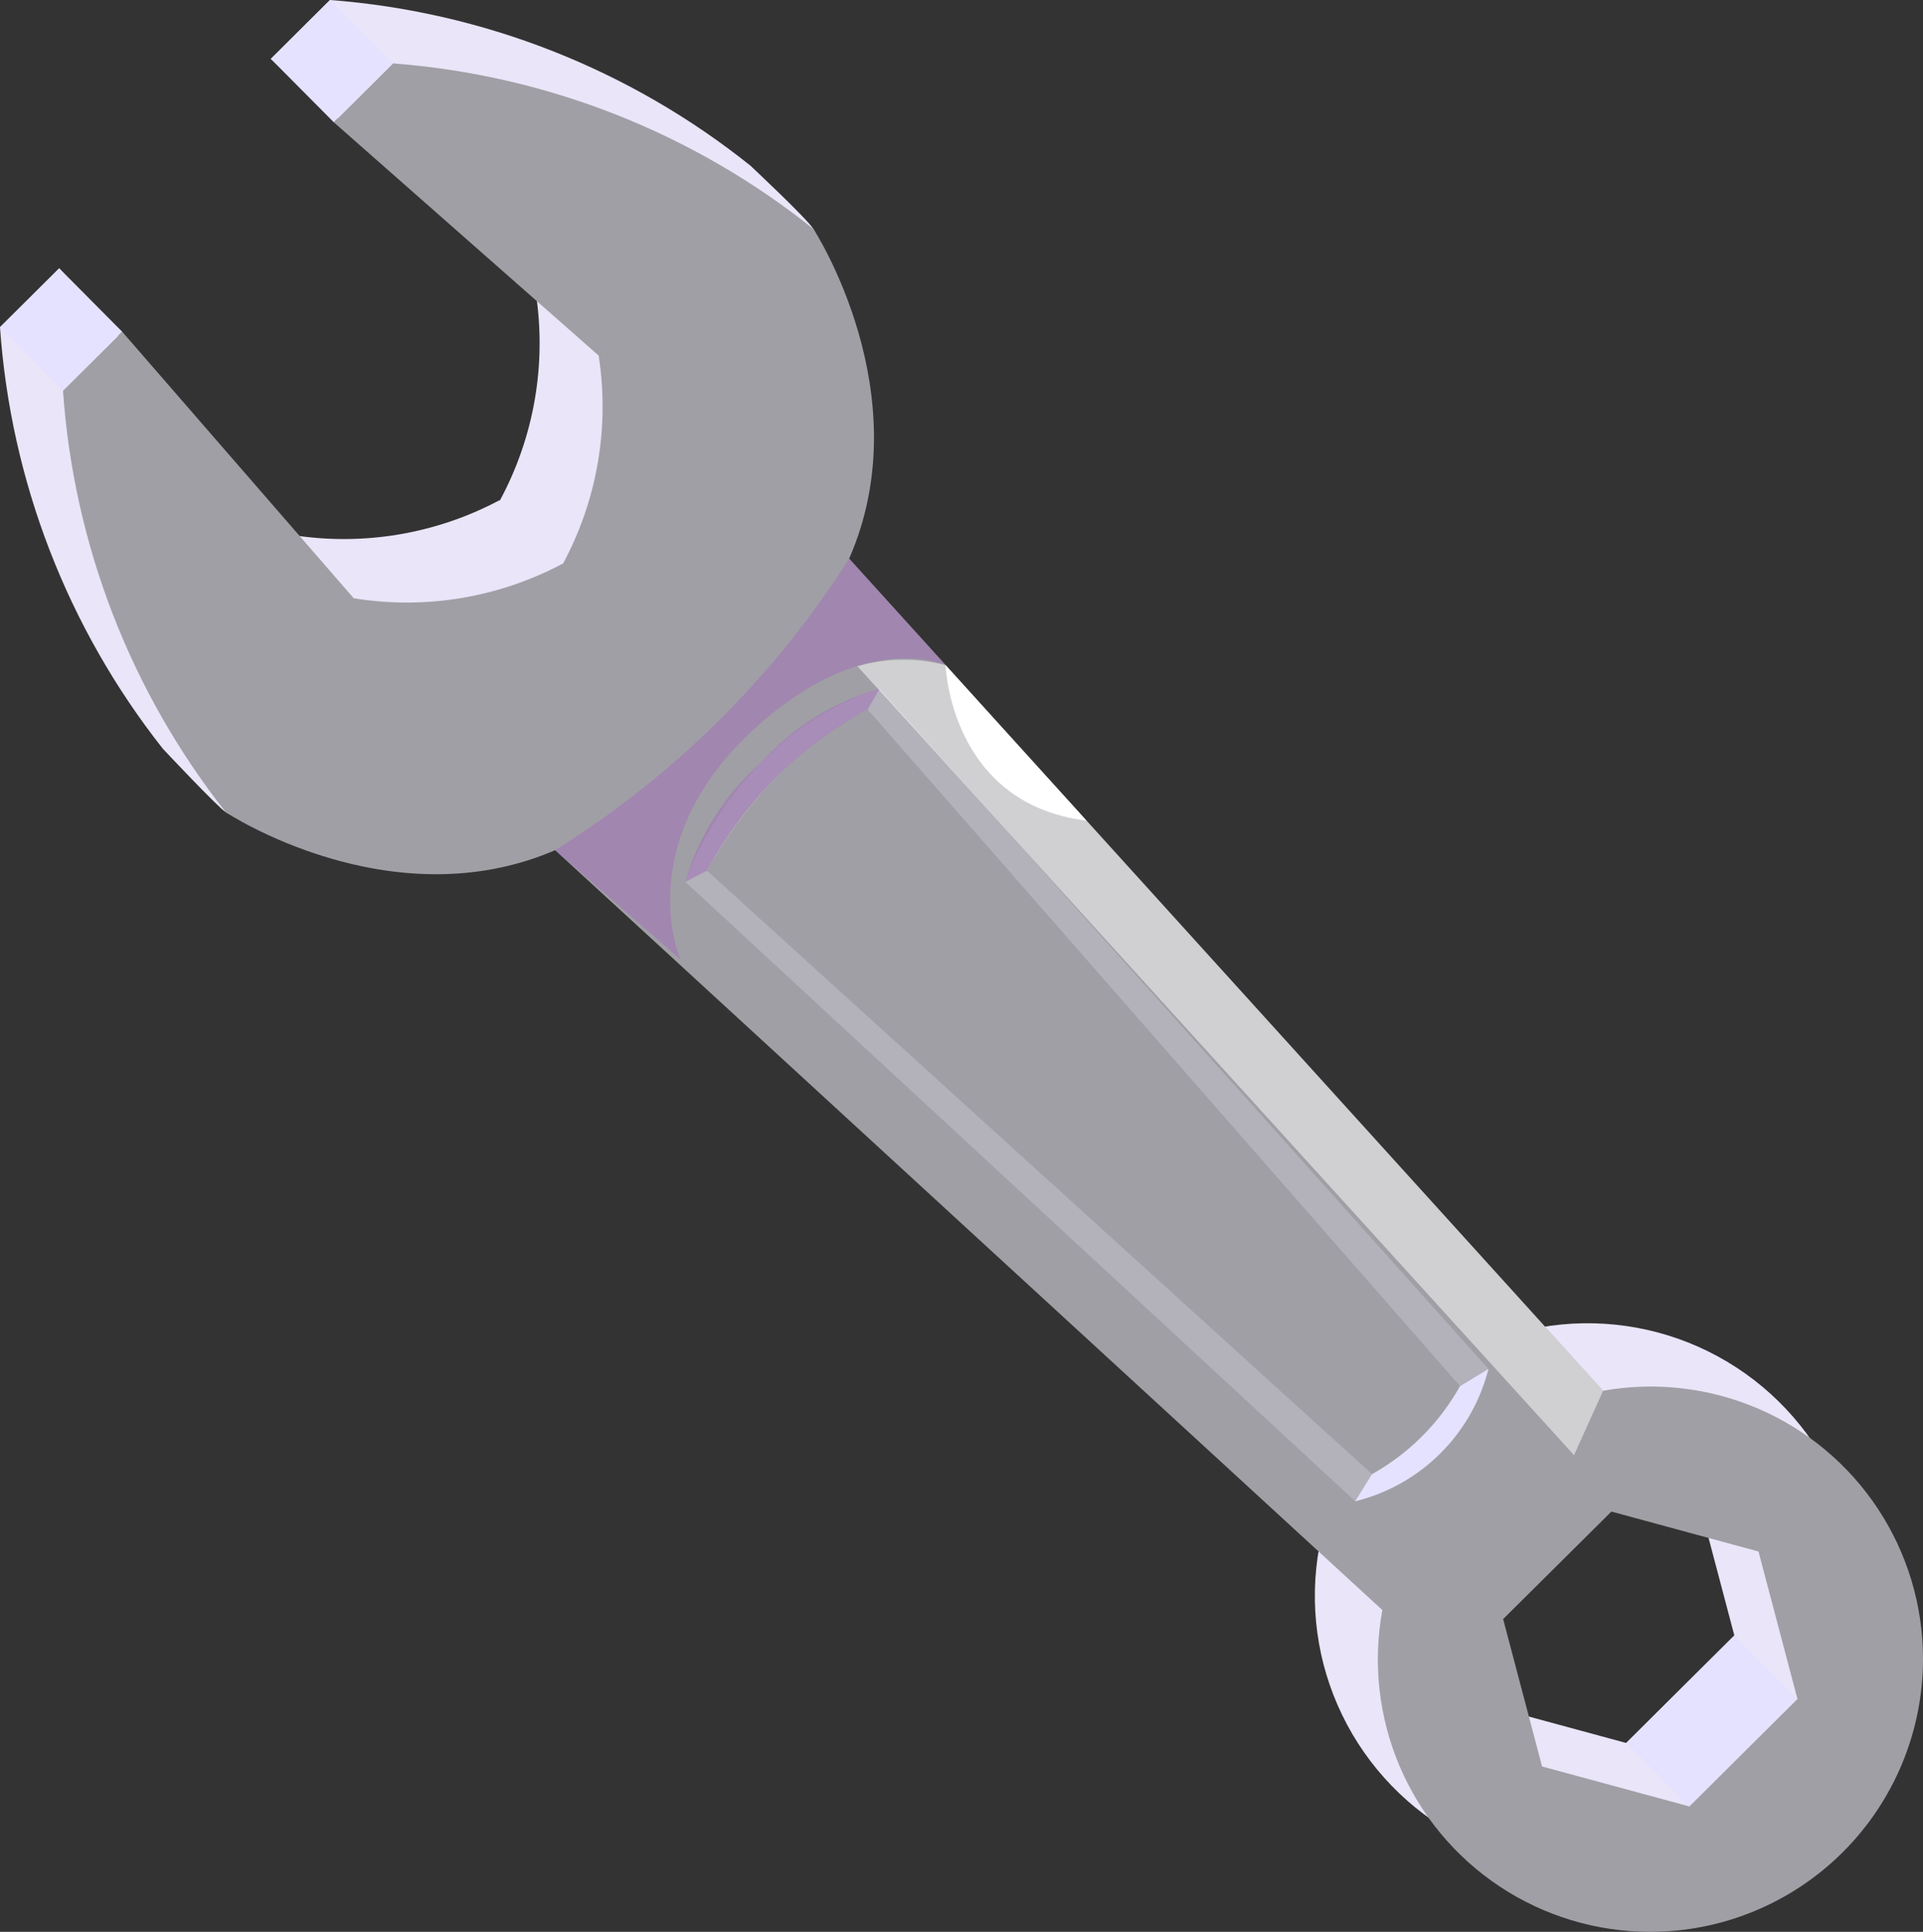 <svg xmlns="http://www.w3.org/2000/svg" xmlns:xlink="http://www.w3.org/1999/xlink" width="75.063" height="75.388" viewBox="0 0 75.063 75.388">
  <rect x="0" y="0" width="75.063" height="75.388" fill="#333333" stroke="none"/>
  <defs>
    <clipPath id="clip-path">
      <rect id="Rectángulo_85848" data-name="Rectángulo 85848" width="75.063" height="75.387" fill="none"/>
    </clipPath>
    <clipPath id="clip-path-2">
      <path id="Trazado_198213" data-name="Trazado 198213" d="M57.735,66.459l-1.52-5.752,4.222-4.195,5.742,1.558,1.52,5.753-4.222,4.194ZM12.883,0,10.57,2.3,20.909,11.4a12.927,12.927,0,0,1-1.4,8.137l-.015-.015a12.935,12.935,0,0,1-8.147,1.346l-9.036-10.4L0,12.768A29.9,29.9,0,0,0,6.359,29.221s2.168,2.31,2.458,2.475c1.564.89,4.968,1.341,10.394-1L51.5,60.355A10.644,10.644,0,1,0,60.117,51.8L30.687,19.329c2.323-5.3,2-8.693,1.066-10.388-.2-.358-2.459-2.475-2.459-2.475A29.9,29.9,0,0,0,12.883,0Z" fill="none"/>
    </clipPath>
    <linearGradient id="linear-gradient" x1="0.147" y1="0.868" x2="0.157" y2="0.868" gradientUnits="objectBoundingBox">
      <stop offset="0" stop-color="#f3f0fc"/>
      <stop offset="1" stop-color="#eae5f9"/>
    </linearGradient>
    <clipPath id="clip-path-3">
      <path id="Trazado_198214" data-name="Trazado 198214" d="M60.194,68.934l-1.52-5.752L62.9,58.987l5.742,1.558,1.52,5.753-4.222,4.194ZM13.029,4.771l10.339,9.105a12.937,12.937,0,0,1-1.4,8.137L21.954,22a12.935,12.935,0,0,1-8.147,1.346l-9.036-10.4-2.312,2.3A29.9,29.9,0,0,0,8.817,31.7s6.419,4.249,12.853,1.477L53.96,62.83A10.628,10.628,0,0,0,64.4,75.387h.038A10.652,10.652,0,0,0,75.063,64.775v-.066A10.627,10.627,0,0,0,62.576,54.272L33.146,21.8c2.814-6.416-1.393-12.863-1.393-12.863A29.9,29.9,0,0,0,15.341,2.474Z" fill="none"/>
    </clipPath>
    <linearGradient id="linear-gradient-2" x1="0.123" y1="0.854" x2="0.133" y2="0.854" gradientUnits="objectBoundingBox">
      <stop offset="0" stop-color="#ccccd6"/>
      <stop offset="1" stop-color="#a09fa5"/>
    </linearGradient>
    <clipPath id="clip-path-4">
      <rect id="Rectángulo_85839" data-name="Rectángulo 85839" width="75.063" height="75.387" transform="translate(0 0)" fill="none"/>
    </clipPath>
    <clipPath id="clip-path-5">
      <path id="Trazado_198215" data-name="Trazado 198215" d="M27.6,33.978a16.988,16.988,0,0,1,2.846-3.784,13.886,13.886,0,0,1,3.423-2.506L56.993,54.094a9.292,9.292,0,0,1-1.531,2.03,7.918,7.918,0,0,1-1.906,1.4Zm-.849.436L52.9,58.584a8.043,8.043,0,0,0,5.2-5.162L34.338,26.873c-5.73,1.823-7.591,7.541-7.591,7.541" fill="none"/>
    </clipPath>
    <linearGradient id="linear-gradient-3" x1="-0.451" y1="1.232" x2="-0.429" y2="1.232" gradientUnits="objectBoundingBox">
      <stop offset="0" stop-color="#dedee2"/>
      <stop offset="1" stop-color="#b3b1ba"/>
    </linearGradient>
    <clipPath id="clip-path-7">
      <rect id="Rectángulo_85842" data-name="Rectángulo 85842" width="7.59" height="7.54" transform="translate(26.747 26.874)" fill="none"/>
    </clipPath>
    <clipPath id="clip-path-8">
      <path id="Trazado_198217" data-name="Trazado 198217" d="M26.748,34.413l.848-.435a15.333,15.333,0,0,1,6.27-6.29l.471-.815a9.866,9.866,0,0,0-4.654,2.905,9.862,9.862,0,0,0-2.935,4.635" fill="none"/>
    </clipPath>
    <linearGradient id="linear-gradient-4" x1="-2.355" y1="4.679" x2="-2.262" y2="4.679" gradientUnits="objectBoundingBox">
      <stop offset="0" stop-color="#ccccd6"/>
      <stop offset="1" stop-color="#a177b7"/>
    </linearGradient>
    <clipPath id="clip-path-9">
      <rect id="Rectángulo_85844" data-name="Rectángulo 85844" width="15.239" height="15.643" transform="translate(21.67 21.804)" fill="none"/>
    </clipPath>
    <clipPath id="clip-path-10">
      <path id="Trazado_198218" data-name="Trazado 198218" d="M21.67,33.173A36.3,36.3,0,0,0,33.146,21.8l3.764,4.152s-3.093-1.438-7.366,2.4c-5,4.492-2.986,9.088-2.986,9.088Z" fill="none"/>
    </clipPath>
    <linearGradient id="linear-gradient-5" x1="-0.841" y1="2.597" x2="-0.796" y2="2.597" gradientUnits="objectBoundingBox">
      <stop offset="0" stop-color="#fff"/>
      <stop offset="1" stop-color="#a177b7"/>
    </linearGradient>
    <clipPath id="clip-path-11">
      <rect id="Rectángulo_85846" data-name="Rectángulo 85846" width="29.107" height="31.046" transform="translate(33.469 25.74)" fill="none"/>
    </clipPath>
    <clipPath id="clip-path-12">
      <path id="Trazado_198219" data-name="Trazado 198219" d="M36.91,25.956A6.411,6.411,0,0,0,33.469,26L61.441,56.785l1.135-2.513Z" fill="none"/>
    </clipPath>
    <linearGradient id="linear-gradient-6" x1="-0.624" y1="1.302" x2="-0.6" y2="1.302" gradientUnits="objectBoundingBox">
      <stop offset="0"/>
      <stop offset="1" stop-color="#fff"/>
    </linearGradient>
  </defs>
  <g id="Grupo_137510" data-name="Grupo 137510" transform="translate(11427.201 12252.39)">
    <g id="Grupo_137507" data-name="Grupo 137507" transform="translate(-11427.201 -12252.39)">
      <g id="Grupo_136445" data-name="Grupo 136445" clip-path="url(#clip-path)">
        <g id="Grupo_136421" data-name="Grupo 136421">
          <g id="Grupo_136420" data-name="Grupo 136420" clip-path="url(#clip-path-2)">
            <rect id="Rectángulo_85834" data-name="Rectángulo 85834" width="104.381" height="104.383" transform="matrix(0.709, -0.705, 0.705, 0.709, -36.981, 36.741)" fill="url(#linear-gradient)"/>
          </g>
        </g>
        <g id="Grupo_136423" data-name="Grupo 136423">
          <g id="Grupo_136422" data-name="Grupo 136422" clip-path="url(#clip-path-3)">
            <rect id="Rectángulo_85835" data-name="Rectángulo 85835" width="102.895" height="102.896" transform="translate(-33.997 38.694) rotate(-44.814)" fill="url(#linear-gradient-2)"/>
          </g>
        </g>
        <g id="Grupo_136425" data-name="Grupo 136425">
          <g id="Grupo_136424" data-name="Grupo 136424" clip-path="url(#clip-path-4)">
            <rect id="Rectángulo_85836" data-name="Rectángulo 85836" width="3.259" height="3.489" transform="translate(0 12.768) rotate(-44.814)" fill="#e5e2ff"/>
            <rect id="Rectángulo_85837" data-name="Rectángulo 85837" width="3.259" height="3.489" transform="translate(10.571 2.297) rotate(-44.814)" fill="#e5e2ff"/>
            <rect id="Rectángulo_85838" data-name="Rectángulo 85838" width="5.951" height="3.489" transform="matrix(0.709, -0.705, 0.705, 0.709, 63.477, 68.018)" fill="#e5e2ff"/>
          </g>
        </g>
        <g id="Grupo_136427" data-name="Grupo 136427">
          <g id="Grupo_136426" data-name="Grupo 136426" clip-path="url(#clip-path-5)">
            <rect id="Rectángulo_85840" data-name="Rectángulo 85840" width="44.592" height="44.594" transform="matrix(0.709, -0.705, 0.705, 0.709, 10.892, 42.626)" fill="url(#linear-gradient-3)"/>
          </g>
        </g>
        <g id="Grupo_136444" data-name="Grupo 136444">
          <g id="Grupo_136443" data-name="Grupo 136443" clip-path="url(#clip-path-4)">
            <path id="Trazado_198216" data-name="Trazado 198216" d="M56.993,54.094l1.107-.672a7.116,7.116,0,0,1-5.2,5.163l.653-1.056a8.953,8.953,0,0,0,3.437-3.435" fill="#e5e2ff"/>
            <g id="Grupo_136432" data-name="Grupo 136432" opacity="0.62" style="mix-blend-mode: multiply;isolation: isolate">
              <g id="Grupo_136431" data-name="Grupo 136431">
                <g id="Grupo_136430" data-name="Grupo 136430" clip-path="url(#clip-path-7)">
                  <g id="Grupo_136429" data-name="Grupo 136429">
                    <g id="Grupo_136428" data-name="Grupo 136428" clip-path="url(#clip-path-8)">
                      <rect id="Rectángulo_85841" data-name="Rectángulo 85841" width="10.698" height="10.698" transform="matrix(0.709, -0.705, 0.705, 0.709, 22.978, 30.619)" fill="url(#linear-gradient-4)"/>
                    </g>
                  </g>
                </g>
              </g>
            </g>
            <g id="Grupo_136437" data-name="Grupo 136437" opacity="0.62" style="mix-blend-mode: multiply;isolation: isolate">
              <g id="Grupo_136436" data-name="Grupo 136436">
                <g id="Grupo_136435" data-name="Grupo 136435" clip-path="url(#clip-path-9)">
                  <g id="Grupo_136434" data-name="Grupo 136434">
                    <g id="Grupo_136433" data-name="Grupo 136433" clip-path="url(#clip-path-10)">
                      <rect id="Rectángulo_85843" data-name="Rectángulo 85843" width="21.836" height="21.838" transform="matrix(0.709, -0.705, 0.705, 0.709, 13.849, 29.575)" fill="url(#linear-gradient-5)"/>
                    </g>
                  </g>
                </g>
              </g>
            </g>
            <g id="Grupo_136442" data-name="Grupo 136442" opacity="0.5" style="mix-blend-mode: screen;isolation: isolate">
              <g id="Grupo_136441" data-name="Grupo 136441">
                <g id="Grupo_136440" data-name="Grupo 136440" clip-path="url(#clip-path-11)">
                  <g id="Grupo_136439" data-name="Grupo 136439">
                    <g id="Grupo_136438" data-name="Grupo 136438" clip-path="url(#clip-path-12)">
                      <rect id="Rectángulo_85845" data-name="Rectángulo 85845" width="42.737" height="42.747" transform="translate(17.799 41.013) rotate(-44.814)" fill="url(#linear-gradient-6)"/>
                    </g>
                  </g>
                </g>
              </g>
            </g>
            <path id="Trazado_198220" data-name="Trazado 198220" d="M36.91,25.957s.166,5.4,5.5,6.068Z" fill="#fff"/>
          </g>
        </g>
      </g>
    </g>
  </g>
</svg>
